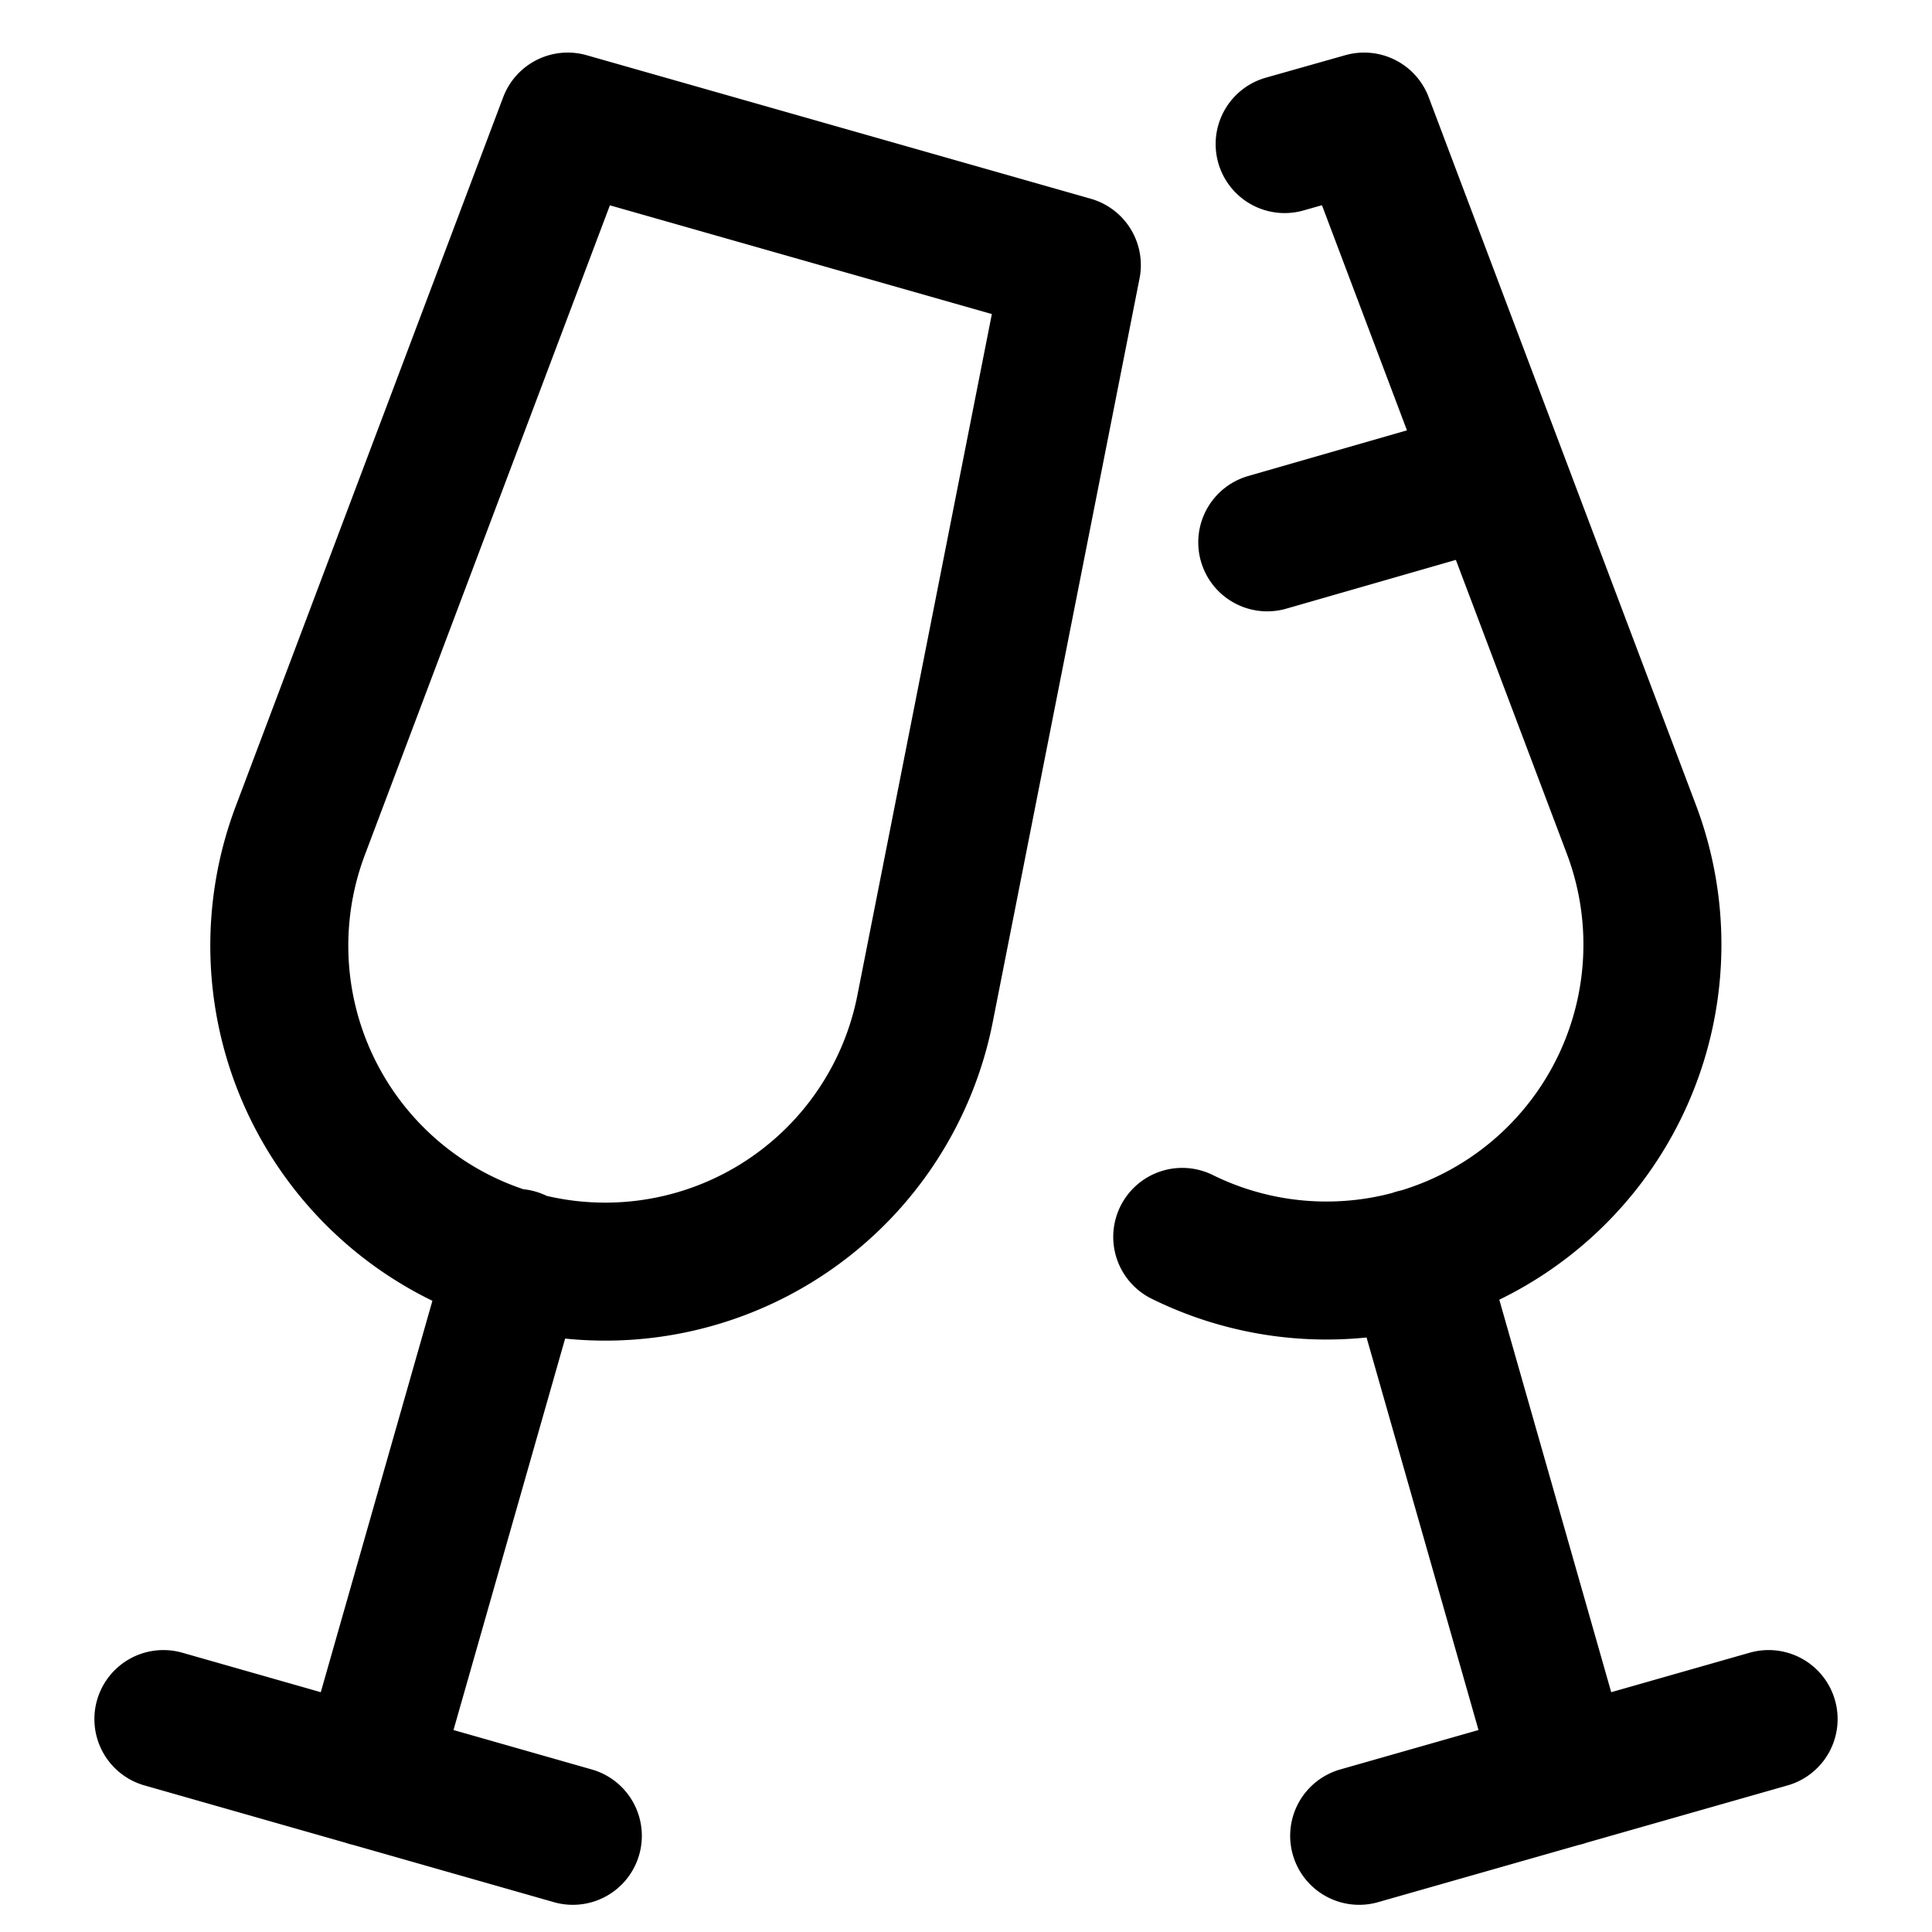 <svg focusable="false" xmlns="http://www.w3.org/2000/svg" fill="none" role="img" aria-label="Icon" viewBox="0 0 14 14">
  <path d="M2.179 6.011 4.114.881l3.653 1.04-1.062 5.38a2.362 2.362 0 1 1-4.526-1.29m1.563 3.104-1.074 3.766m-1.484-.424 2.967.846m4.416-4.34a2.362 2.362 0 0 0 3.255-2.952L9.885.881l-.576.163m.949 8.071 1.074 3.766m1.484-.424-2.967.846m1.003-9.853-1.669.48" stroke="currentColor" stroke-linecap="round" stroke-linejoin="round"/>
</svg>
